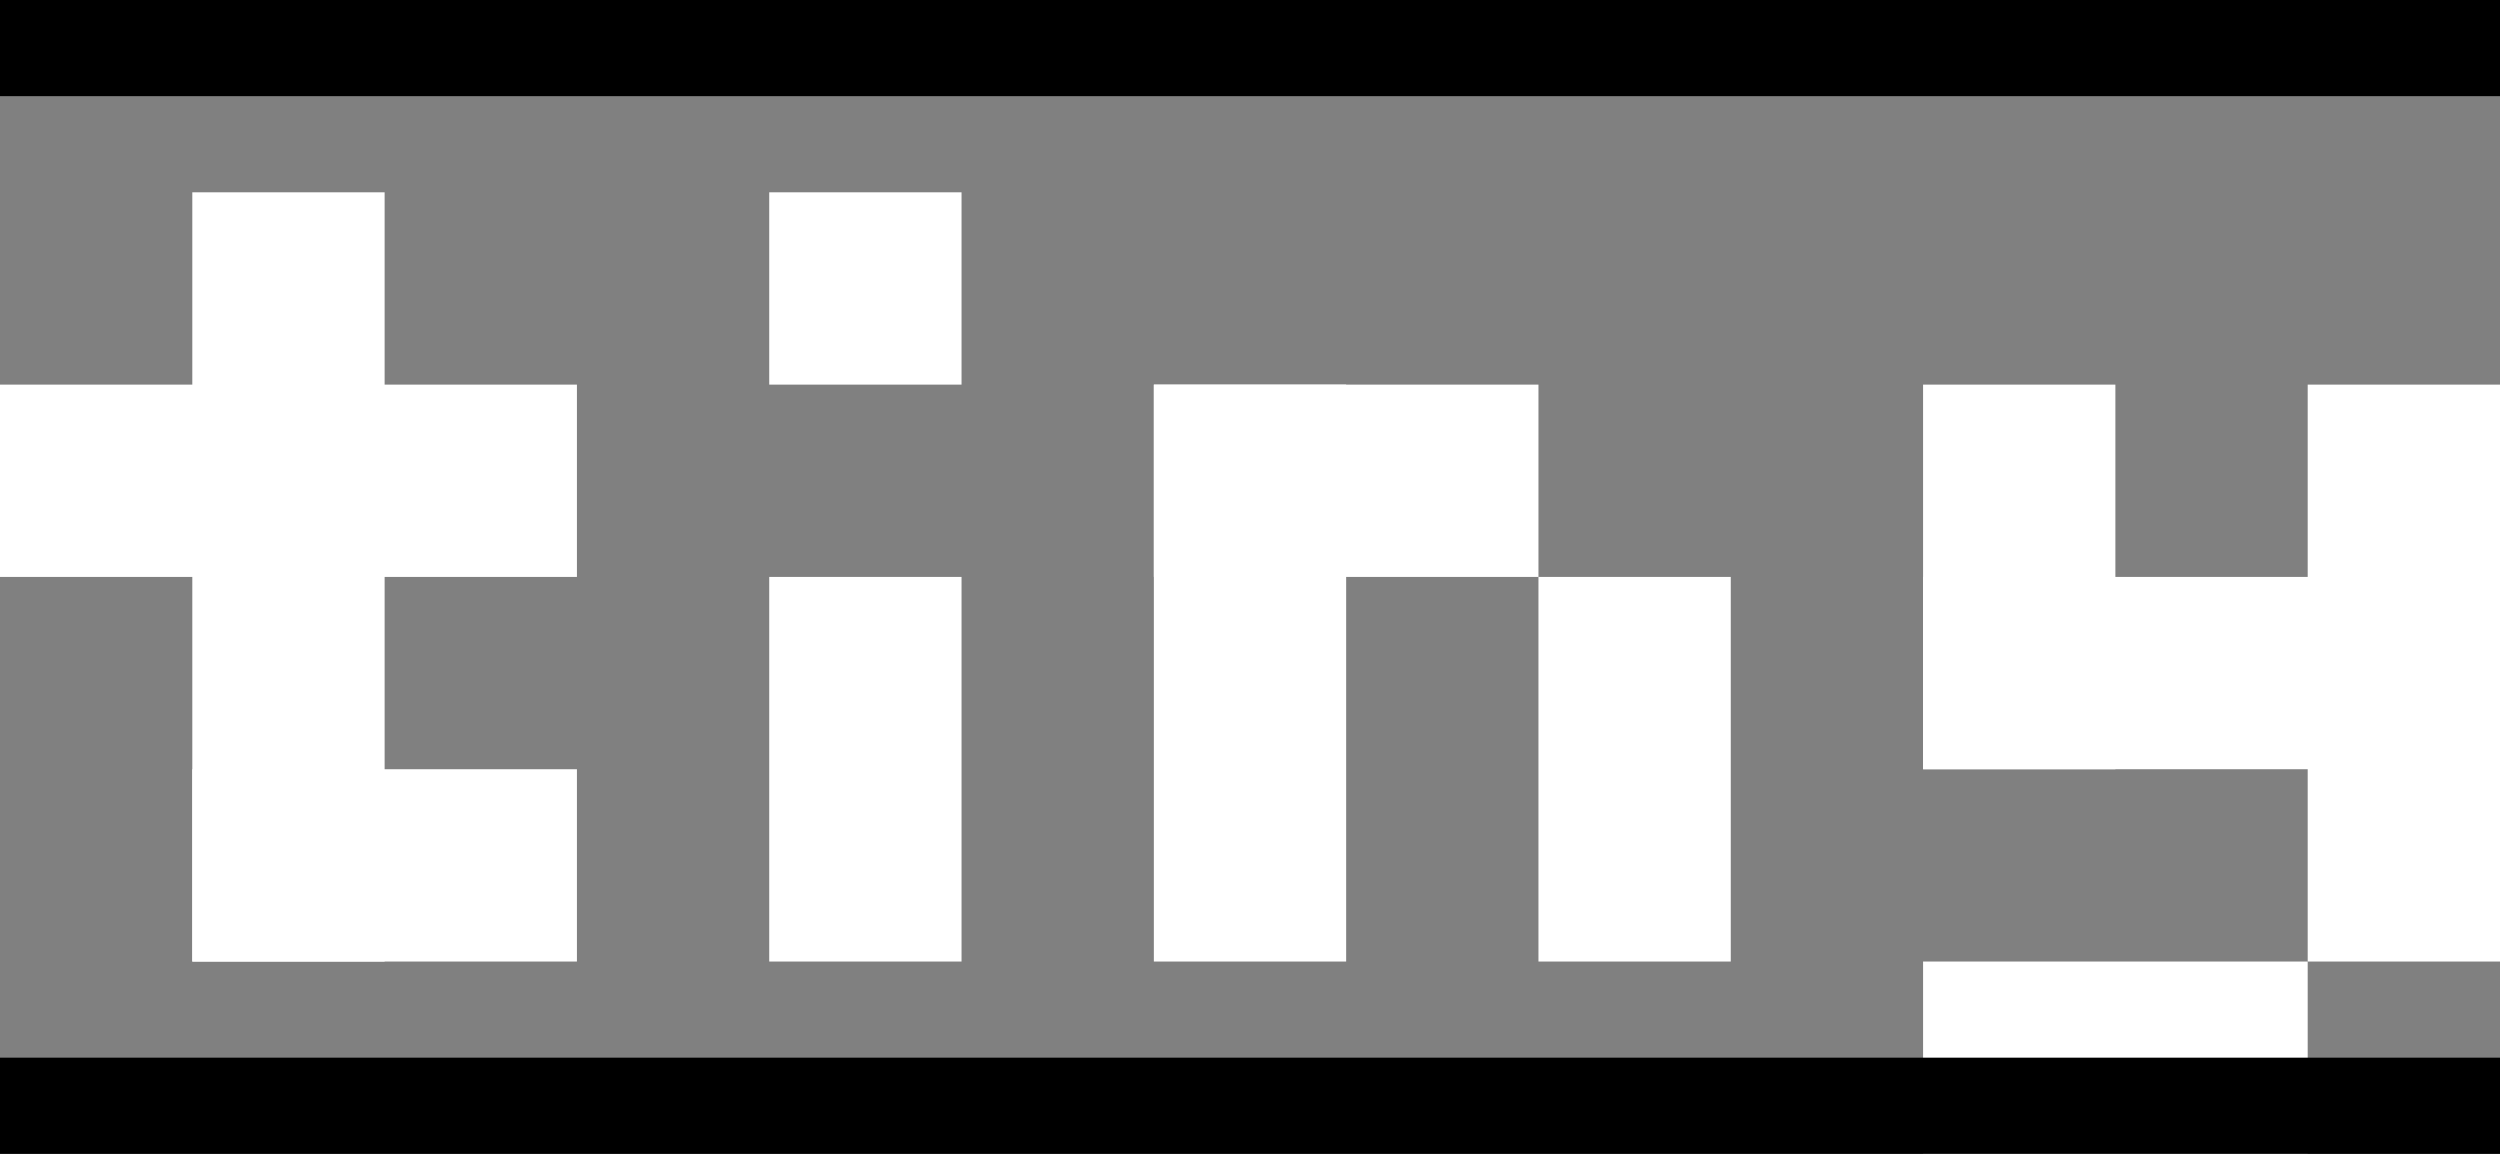 <svg viewBox="0 0 130 60" xmlns="http://www.w3.org/2000/svg" style="background-color: black;">
  <rect x="0" y="0" width="130" height="60" fill="#808080" stroke="none"/>
  <!-- Top bar -->
  <rect x="0" y="0" width="130" height="5" fill="#000000"></rect>

  <!-- t -->
  <rect x="10" y="10" width="10" height="40" fill="#ffffff"></rect>
  <rect x="0" y="20" width="30" height="10" fill="#ffffff"></rect>
  <rect x="10" y="40" width="20" height="10" fill="#ffffff"></rect>

  <!-- i -->
  <rect x="40" y="10" width="10" height="10" fill="#ffffff"></rect>
  <rect x="40" y="30" width="10" height="20" fill="#ffffff"></rect>

  <!-- n -->
  <rect x="60" y="20" width="10" height="30" fill="#ffffff"></rect>
  <rect x="60" y="20" width="20" height="10" fill="#ffffff"></rect>
  <rect x="80" y="30" width="10" height="20" fill="#ffffff"></rect>

  <!-- y -->
  <rect x="100" y="20" width="10" height="20" fill="#ffffff"></rect>
  <rect x="100" y="30" width="30" height="10" fill="#ffffff"></rect>
  <rect x="120" y="20" width="10" height="30" fill="#ffffff"></rect>
  <rect x="100" y="50" width="20" height="10" fill="#ffffff"></rect>

  <!-- Bottom bar -->
  <rect x="0" y="55" width="130" height="5" fill="#000000"></rect>
</svg>